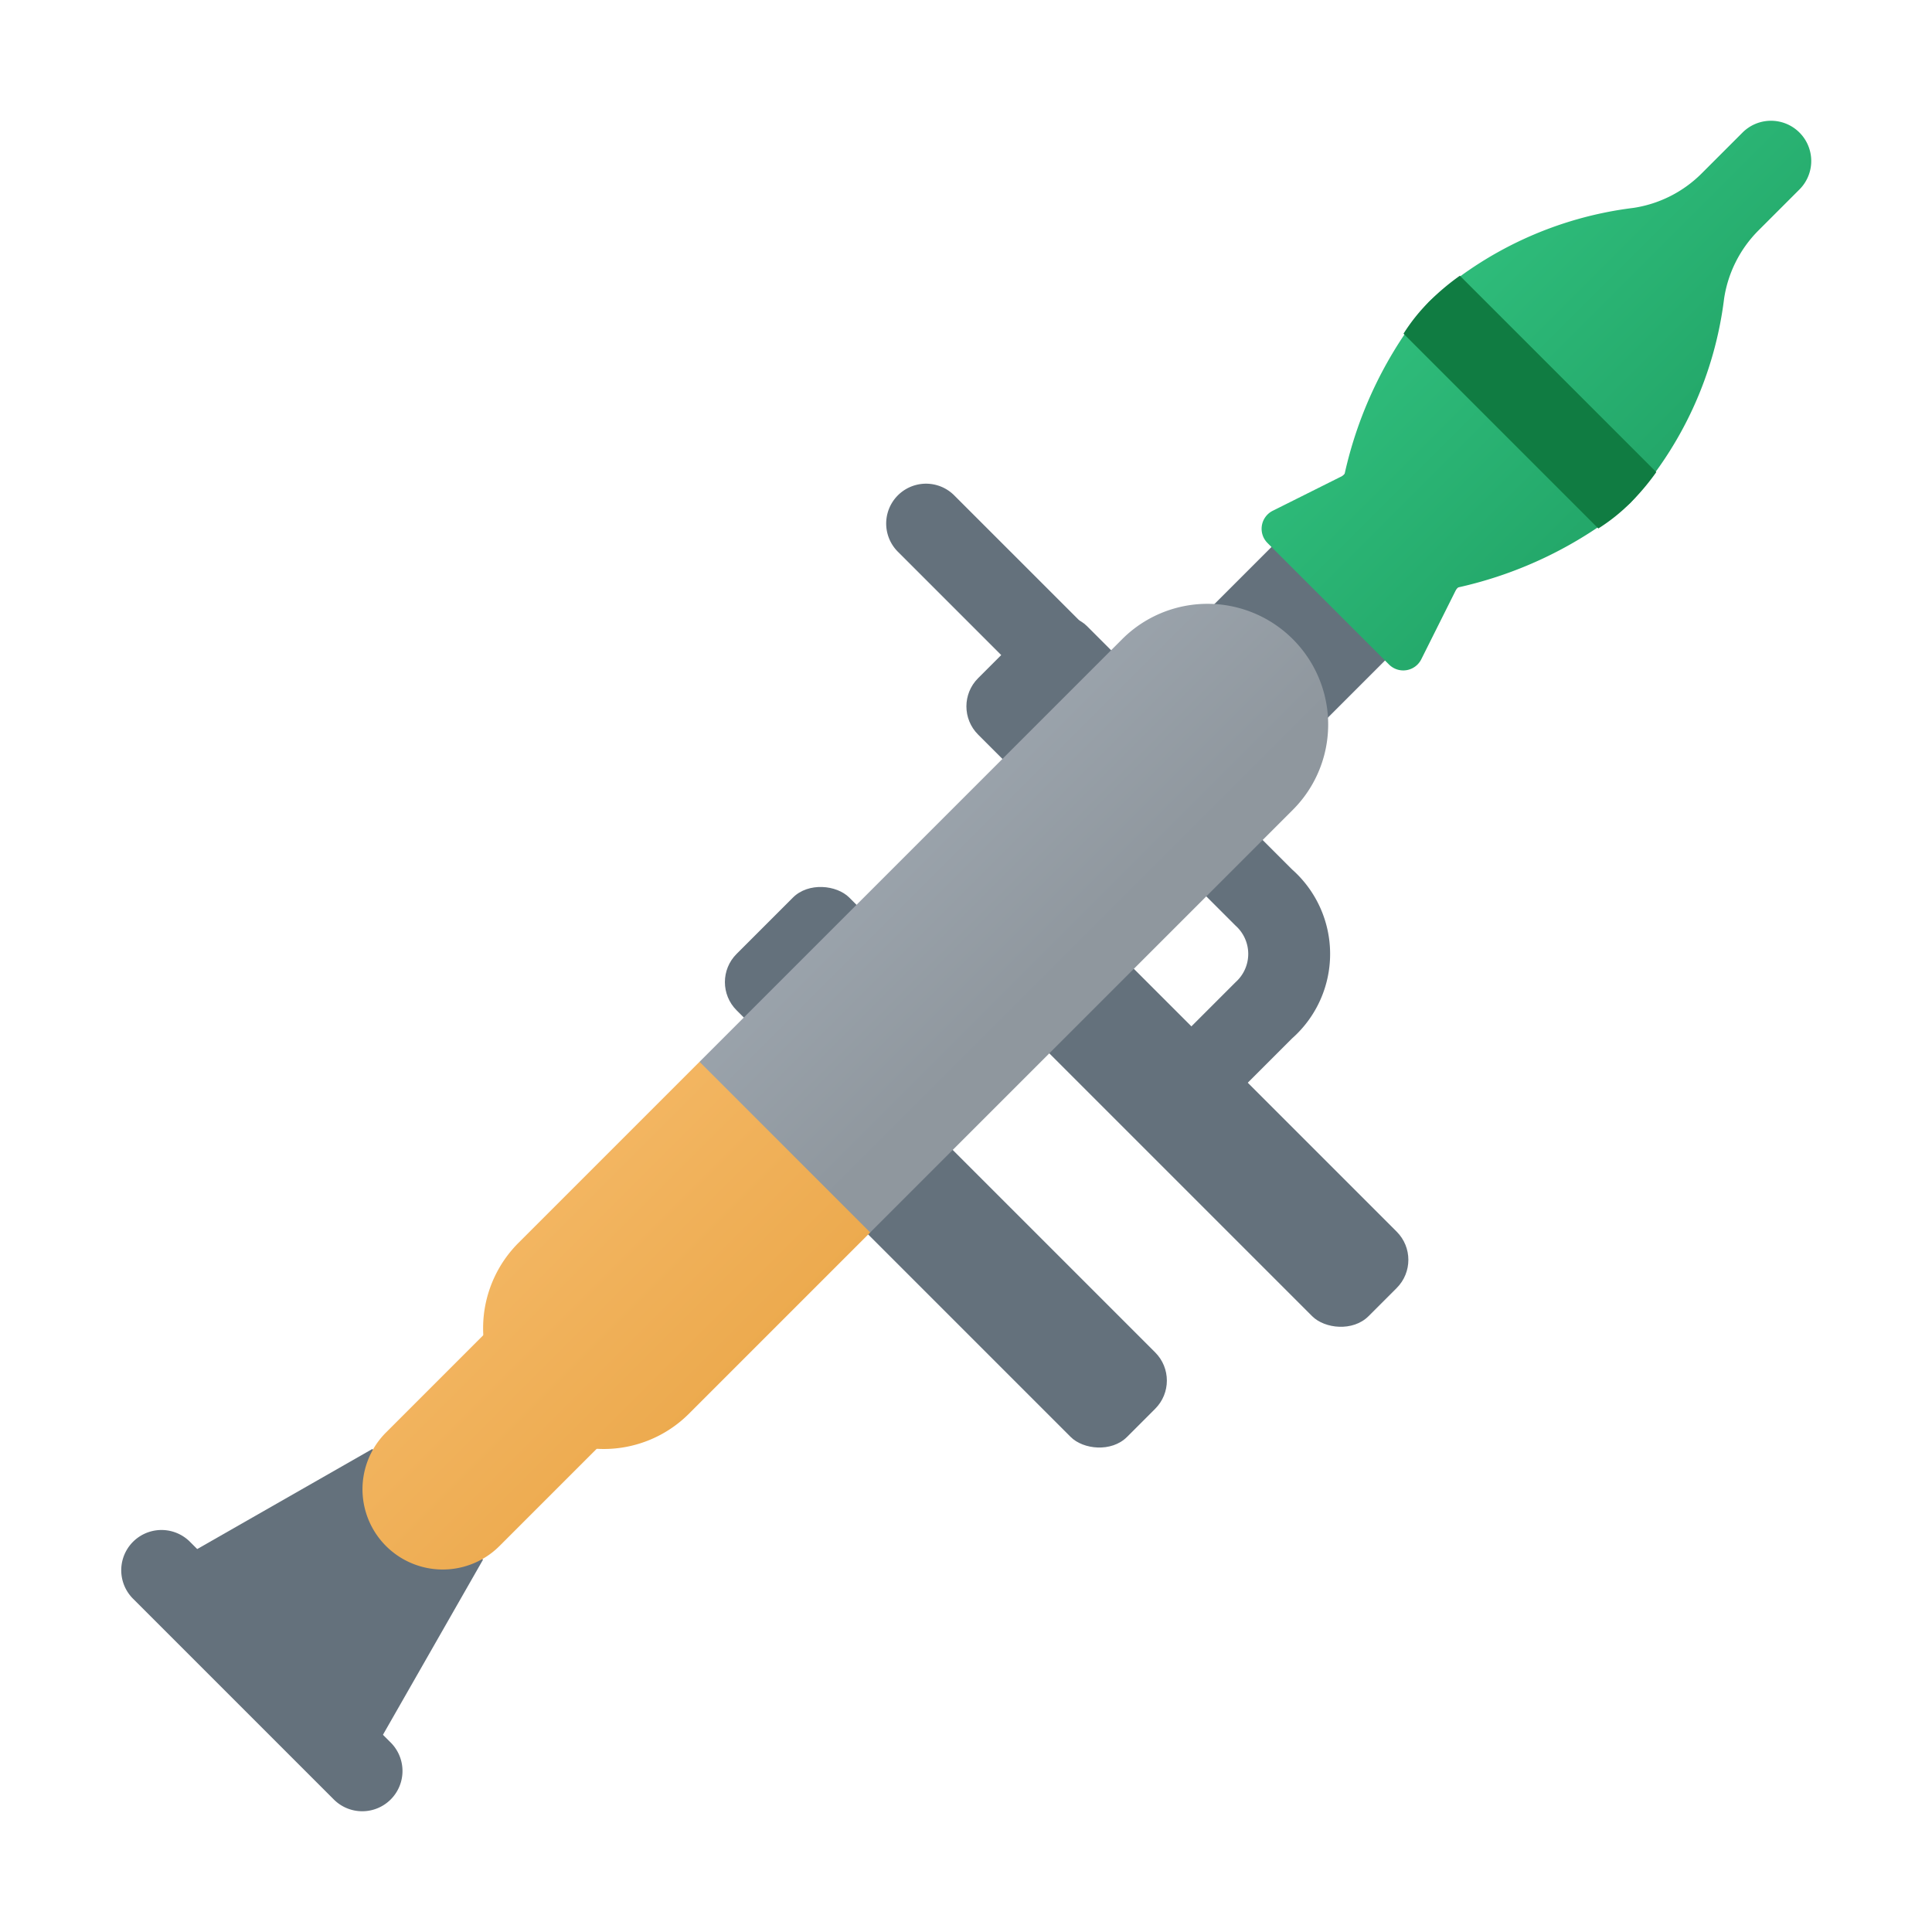 <svg xmlns="http://www.w3.org/2000/svg" xmlns:xlink="http://www.w3.org/1999/xlink" data-name="Слой 1" viewBox="0 0 48 48"><defs><linearGradient id="YBe3_eRW_A9Zb4KUAY_ona" x1="12.784" x2="19.271" y1="28.194" y2="34.681" data-name="Безымянный градиент 102" gradientUnits="userSpaceOnUse"><stop offset="0" stop-color="#f5b967"/><stop offset="1" stop-color="#eba84b"/></linearGradient><linearGradient id="YBe3_eRW_A9Zb4KUAY_onb" x1="12.929" x2="19.416" y1="28.049" y2="34.536" xlink:href="#YBe3_eRW_A9Zb4KUAY_ona"/><linearGradient id="YBe3_eRW_A9Zb4KUAY_onc" x1="21.517" x2="27.049" y1="17.897" y2="23.429" data-name="Безымянный градиент 17" gradientUnits="userSpaceOnUse"><stop offset="0" stop-color="#a1aab3"/><stop offset="1" stop-color="#8f979e"/></linearGradient><linearGradient id="YBe3_eRW_A9Zb4KUAY_ond" x1="34.348" x2="42.272" y1="4.641" y2="12.565" data-name="Безымянный градиент 112" gradientUnits="userSpaceOnUse"><stop offset="0" stop-color="#33c481"/><stop offset="1" stop-color="#21a366"/></linearGradient></defs><path fill="#64717c" d="M9,45a.997.997,0,0,1-.707-.293l-5-5A1.0 1,0,0,1,4.707,38.293l5,5A1,1,0,0,1,9,45Z"/><polygon fill="#64717c" points="4 39 9.25 36 12 38.75 9 44 4 39"/><path fill="url(#YBe3_eRW_A9Zb4KUAY_ona)" d="M24.41,26.41l-12,12A1.994,1.994,0,1,1,9.59,35.59l12-12Z"/><path fill="#64717c" d="M39.41,11.41l-15,15L21.59,23.59l15-15A1.994,1.994,0,0,1,39.41,11.41Z"/><rect width="2.97" height="13.011" x="28.265" y="21.245" fill="#64717c" rx=".99" transform="rotate(-45 29.75 27.75)"/><rect width="2.97" height="10.041" x="23.315" y="26.78" fill="#64717c" rx=".99" transform="rotate(-45 24.8 31.8)"/><path fill="#64717c" d="M27.9,16.5a.99.99,0,0,1-1.4,1.4l-4.2-4.2a.99.99,0,0,1,1.4-1.4Z"/><rect width="3.96" height="3.96" x="18.42" y="22.42" fill="#64717c" rx=".99" transform="rotate(-45 20.4 24.4)"/><rect width="3.818" height="3.96" x="24.441" y="15.62" fill="#64717c" rx=".99" transform="rotate(-45 26.35 17.6)"/><path fill="url(#YBe3_eRW_A9Zb4KUAY_onb)" d="M21.62,30.62l-4.5,4.5a2.994,2.994,0,0,1-4.24,0,3,3,0,0,1,0-4.24l4.5-4.5,1.12.12,3,3Z"/><path fill="#64717c" d="M30.7,27.2l-1.4-1.4,1.4-1.4a.941.941,0,0,0,0-1.4l-1.4-1.4,1.4-1.4,1.4,1.4a2.803,2.803,0,0,1,0,4.2Z"/><path fill="url(#YBe3_eRW_A9Zb4KUAY_onc)" d="M32.12,20.12l-10.5,10.5-4.24-4.24,10.5-10.5a2.998,2.998,0,1,1,4.24,4.24Z"/><path fill="url(#YBe3_eRW_A9Zb4KUAY_ond)" d="M44.707,3.293a1.0 1,0,0,0-1.414,0L42.265,4.321a3.038,3.038,0,0,1-1.682.844A9.222,9.222,0,0,0,35.5,7.5a10.124,10.124,0,0,0-2.099,4.3l-1.78.89a.5.5,0,0,0-.13.801l3.019,3.019a.5.5,0,0,0,.801-.13l.89-1.78A10.124,10.124,0,0,0,40.5,12.5a9.222,9.222,0,0,0,2.335-5.083,3.038,3.038,0,0,1,.844-1.682L44.707,4.707A1.0 1,0,0,0,44.707,3.293Z"/><path fill="#107c42" d="M41.15,11.73a5.89,5.89,0,0,1-.65.77,4.555,4.555,0,0,1-.79.63L34.87,8.29a4.555,4.555,0,0,1,.63-.79,5.89,5.89,0,0,1,.77-.65Z"/></svg>